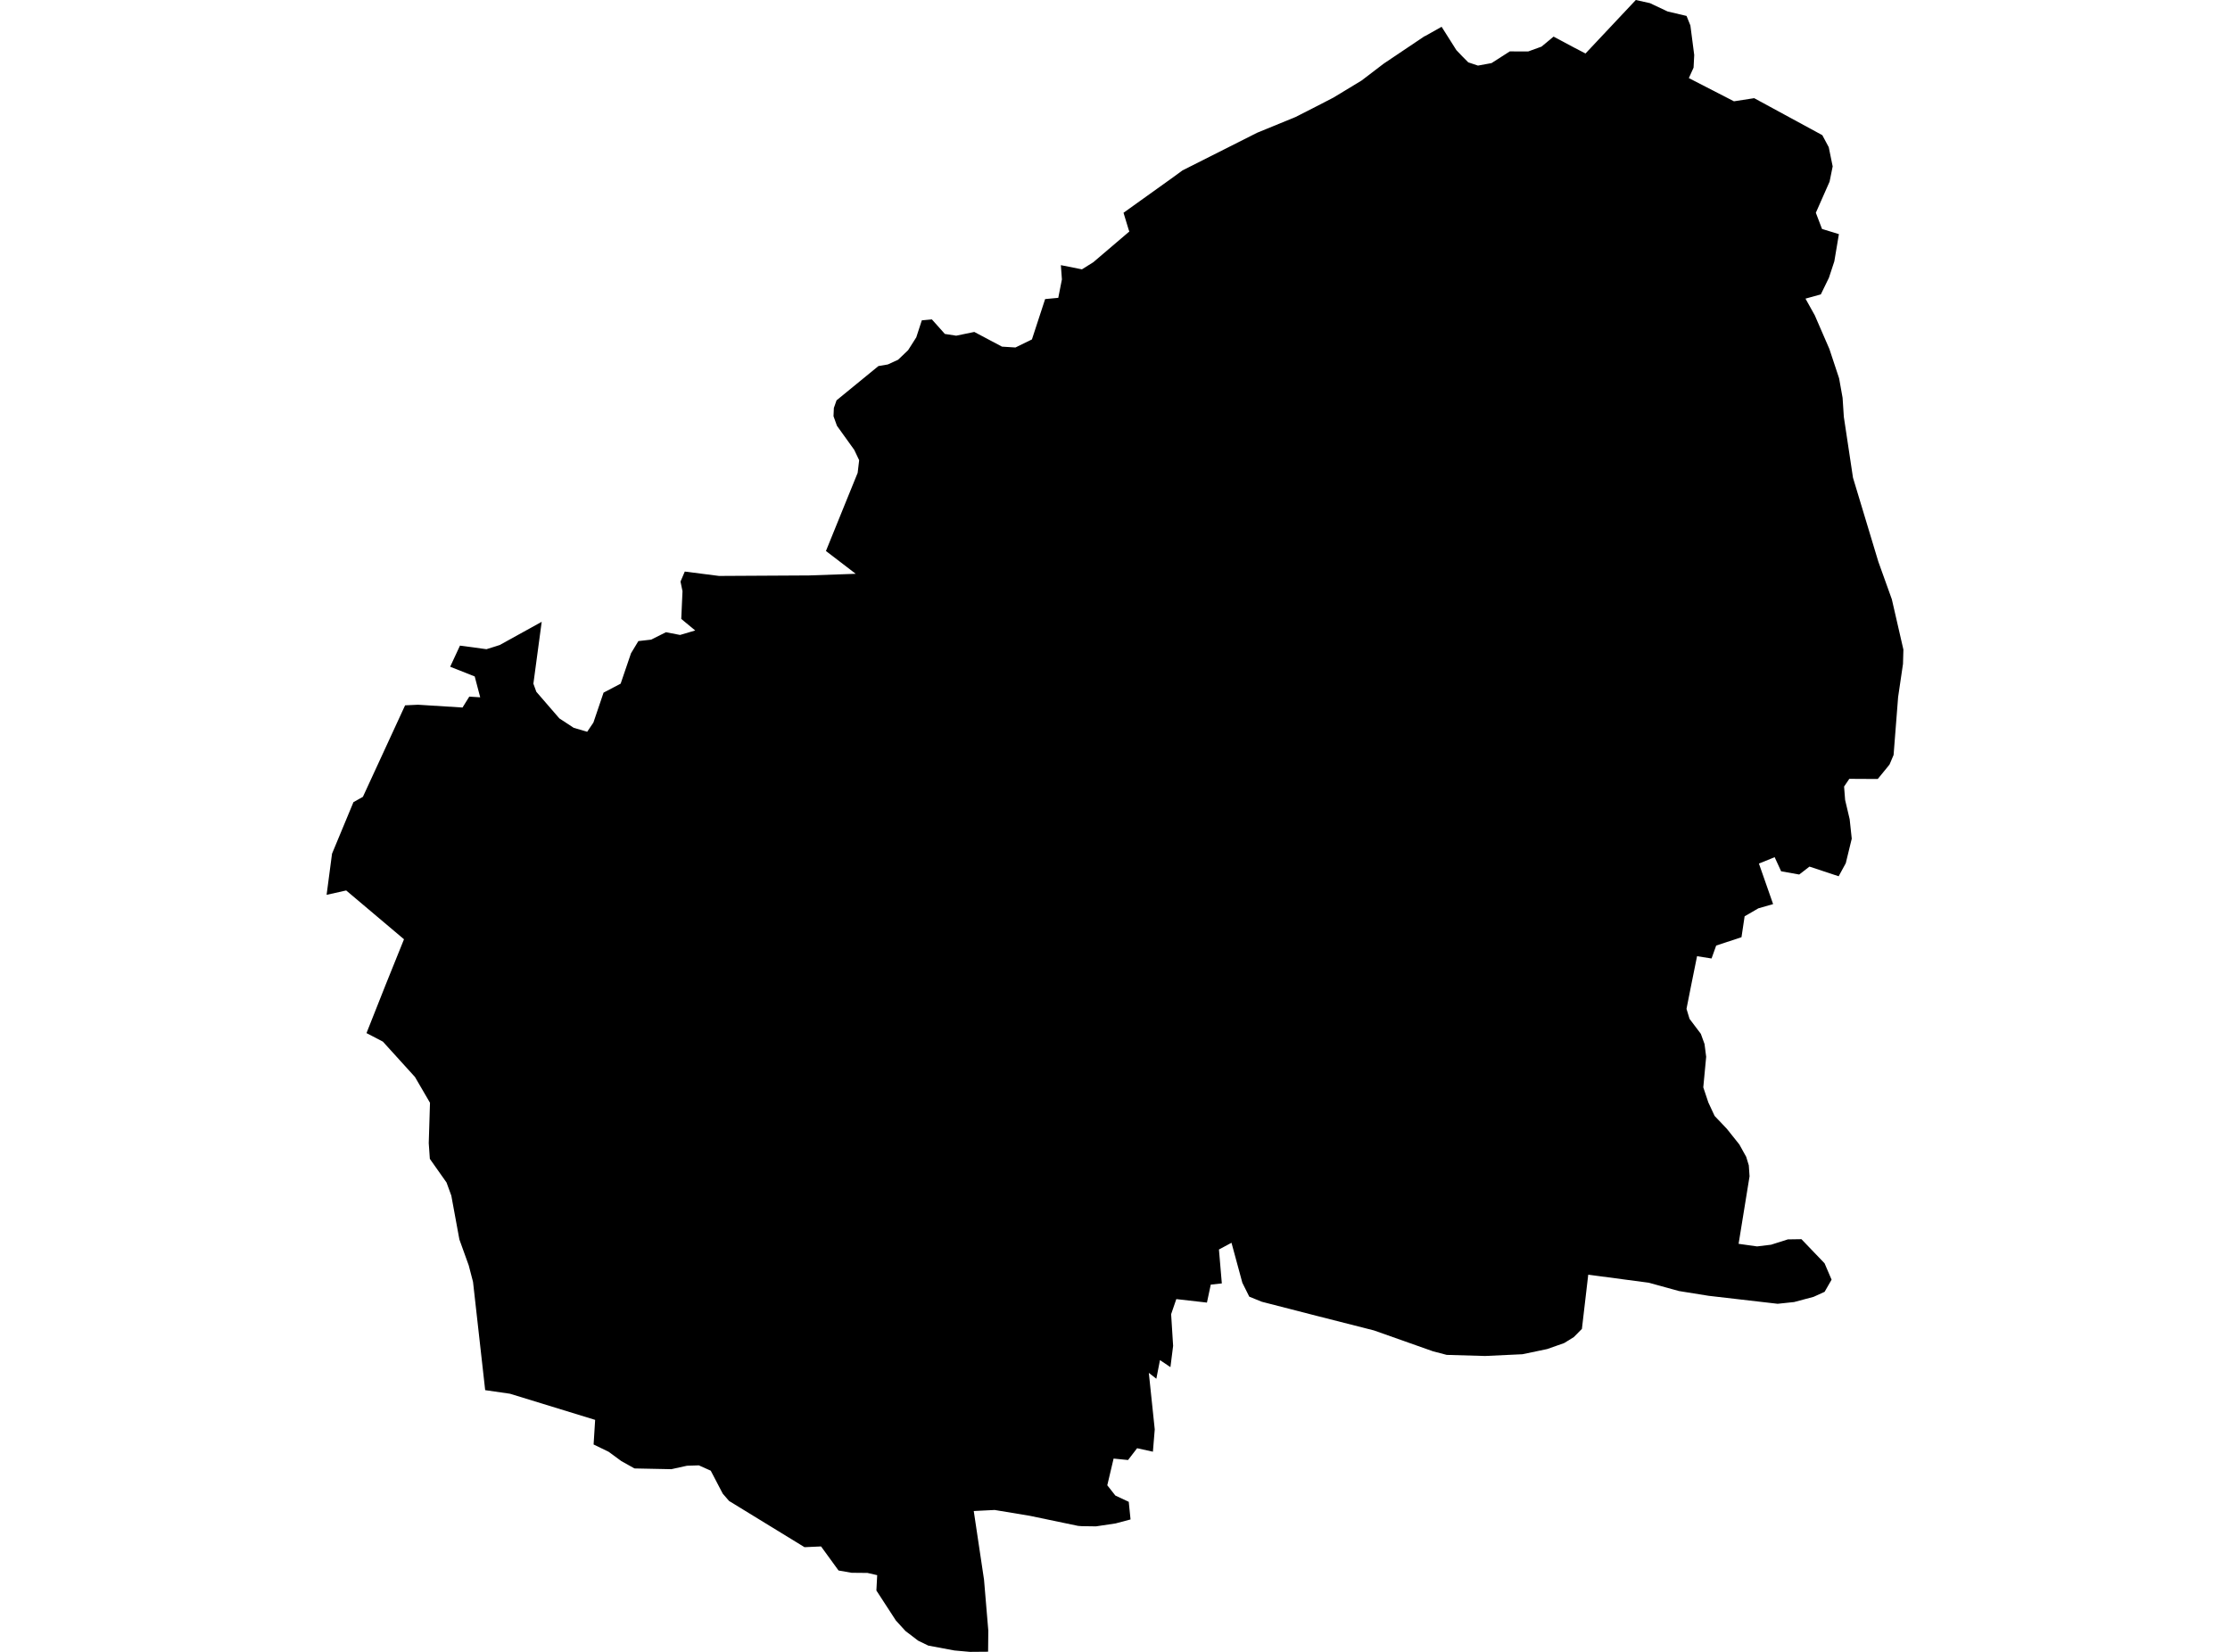 <?xml version='1.0'?>
<svg  baseProfile = 'tiny' width = '540' height = '400' stroke-linecap = 'round' stroke-linejoin = 'round' version='1.1' xmlns='http://www.w3.org/2000/svg'>
<path id='3720301001' title='3720301001'  d='M 446.489 100.944 448.708 115.681 454.846 136.015 458.115 145.12 460.913 157.301 460.816 160.762 459.634 168.794 458.537 182.82 457.548 185.148 454.702 188.633 447.815 188.597 446.549 190.466 446.802 193.711 447.9 198.366 448.406 203.081 446.959 209.027 445.234 212.187 438.167 209.847 435.683 211.765 431.305 210.981 429.737 207.568 425.926 209.111 429.363 218.928 425.793 219.954 422.465 221.883 421.705 226.948 415.578 228.963 414.457 232.098 410.947 231.543 409.536 238.514 408.391 244.291 409.126 246.715 411.864 250.345 412.756 252.805 413.154 255.905 412.455 263.298 413.685 266.976 415.205 270.232 418.135 273.308 421.186 277.131 422.851 280.134 423.478 282.196 423.659 284.837 421.006 301.191 425.48 301.818 428.869 301.408 432.933 300.118 436.225 300.069 441.821 305.906 443.522 309.874 441.833 312.817 439.18 314.023 434.453 315.289 430.461 315.711 413.781 313.782 406.557 312.624 399.249 310.61 384.596 308.668 383.064 321.79 381.098 323.78 378.759 325.227 374.646 326.674 368.664 327.928 359.607 328.35 350.321 328.085 347.004 327.217 332.713 322.164 318.771 318.618 305.541 315.217 302.514 313.987 300.838 310.622 298.209 300.938 295.17 302.566 295.869 310.779 293.192 311.068 292.263 315.422 284.846 314.578 283.592 318.232 284.074 325.902 283.423 331.052 280.89 329.351 280.01 333.862 278.189 332.439 279.624 346.127 279.178 351.53 275.355 350.686 273.16 353.544 269.662 353.194 268.131 359.659 270.084 362.143 273.329 363.663 273.763 367.932 270.145 368.897 265.393 369.608 261.956 369.56 261.039 369.488 249.365 367.052 240.851 365.641 235.797 365.894 238.282 382.501 239.319 394.826 239.271 399.964 234.869 400 231.106 399.662 224.786 398.48 222.326 397.286 219.263 394.947 216.947 392.414 212.22 385.142 212.413 381.427 210.061 380.885 206.214 380.848 203.054 380.294 198.821 374.469 194.817 374.65 176.546 363.458 175.014 361.685 172.108 356.125 169.225 354.835 166.343 354.931 162.568 355.763 153.643 355.582 150.447 353.797 147.396 351.554 143.742 349.781 144.116 343.824 123.493 337.492 117.487 336.624 114.544 310.405 113.507 306.425 111.24 300.13 109.286 289.517 108.128 286.345 104.088 280.616 103.823 276.817 104.124 267.037 100.482 260.789 92.715 252.227 88.748 250.164 93.403 238.418 97.829 227.443 83.827 215.624 79.087 216.685 80.402 206.724 85.588 194.241 87.879 192.951 98.094 170.796 101.23 170.652 112 171.327 113.64 168.686 116.281 168.855 114.954 163.801 109.009 161.45 111.385 156.336 117.801 157.204 121.009 156.191 131.175 150.571 129.161 165.55 129.873 167.516 135.445 173.956 138.918 176.235 142.186 177.2 143.694 174.969 146.154 167.721 150.291 165.55 152.799 158.193 154.584 155.239 157.671 154.889 161.265 153.092 164.678 153.755 168.345 152.67 164.968 149.872 165.269 143.154 164.787 140.827 165.824 138.403 174.122 139.464 195.926 139.343 207.215 138.945 200.003 133.422 204.67 121.916 207.685 114.499 208.047 111.436 206.853 108.928 202.668 103.102 201.836 100.787 201.92 98.797 202.572 96.94 212.714 88.642 214.981 88.256 217.478 87.111 219.902 84.795 221.88 81.684 223.219 77.571 225.655 77.342 228.802 80.864 231.552 81.286 235.93 80.381 242.635 83.939 245.892 84.144 249.884 82.19 253.08 72.421 256.263 72.12 257.144 67.658 256.891 64.208 261.992 65.221 264.73 63.509 273.473 56.056 273.304 55.609 272.062 51.521 284.026 42.958 286.354 41.258 304.432 32.14 313.706 28.341 318.795 25.748 322.884 23.638 329.71 19.501 335.065 15.413 344.906 8.804 345.159 8.695 349.091 6.488 352.66 12.133 354.072 13.616 355.543 15.099 357.895 15.883 361.175 15.28 365.601 12.446 370.063 12.458 373.283 11.288 376.202 8.864 381.147 11.505 383.933 12.953 396.113 0 399.538 0.76 403.808 2.774 408.403 3.859 409.331 6.163 410.26 13.314 410.103 16.378 408.957 18.91 419.884 24.53 424.78 23.771 441.279 32.731 442.834 35.638 443.787 40.293 443.039 43.983 439.711 51.521 441.206 55.441 445.295 56.695 444.185 63.292 442.883 67.248 440.917 71.288 437.202 72.313 439.458 76.365 442.991 84.506 445.343 91.609 446.187 96.325 446.489 100.944 Z' />
</svg>